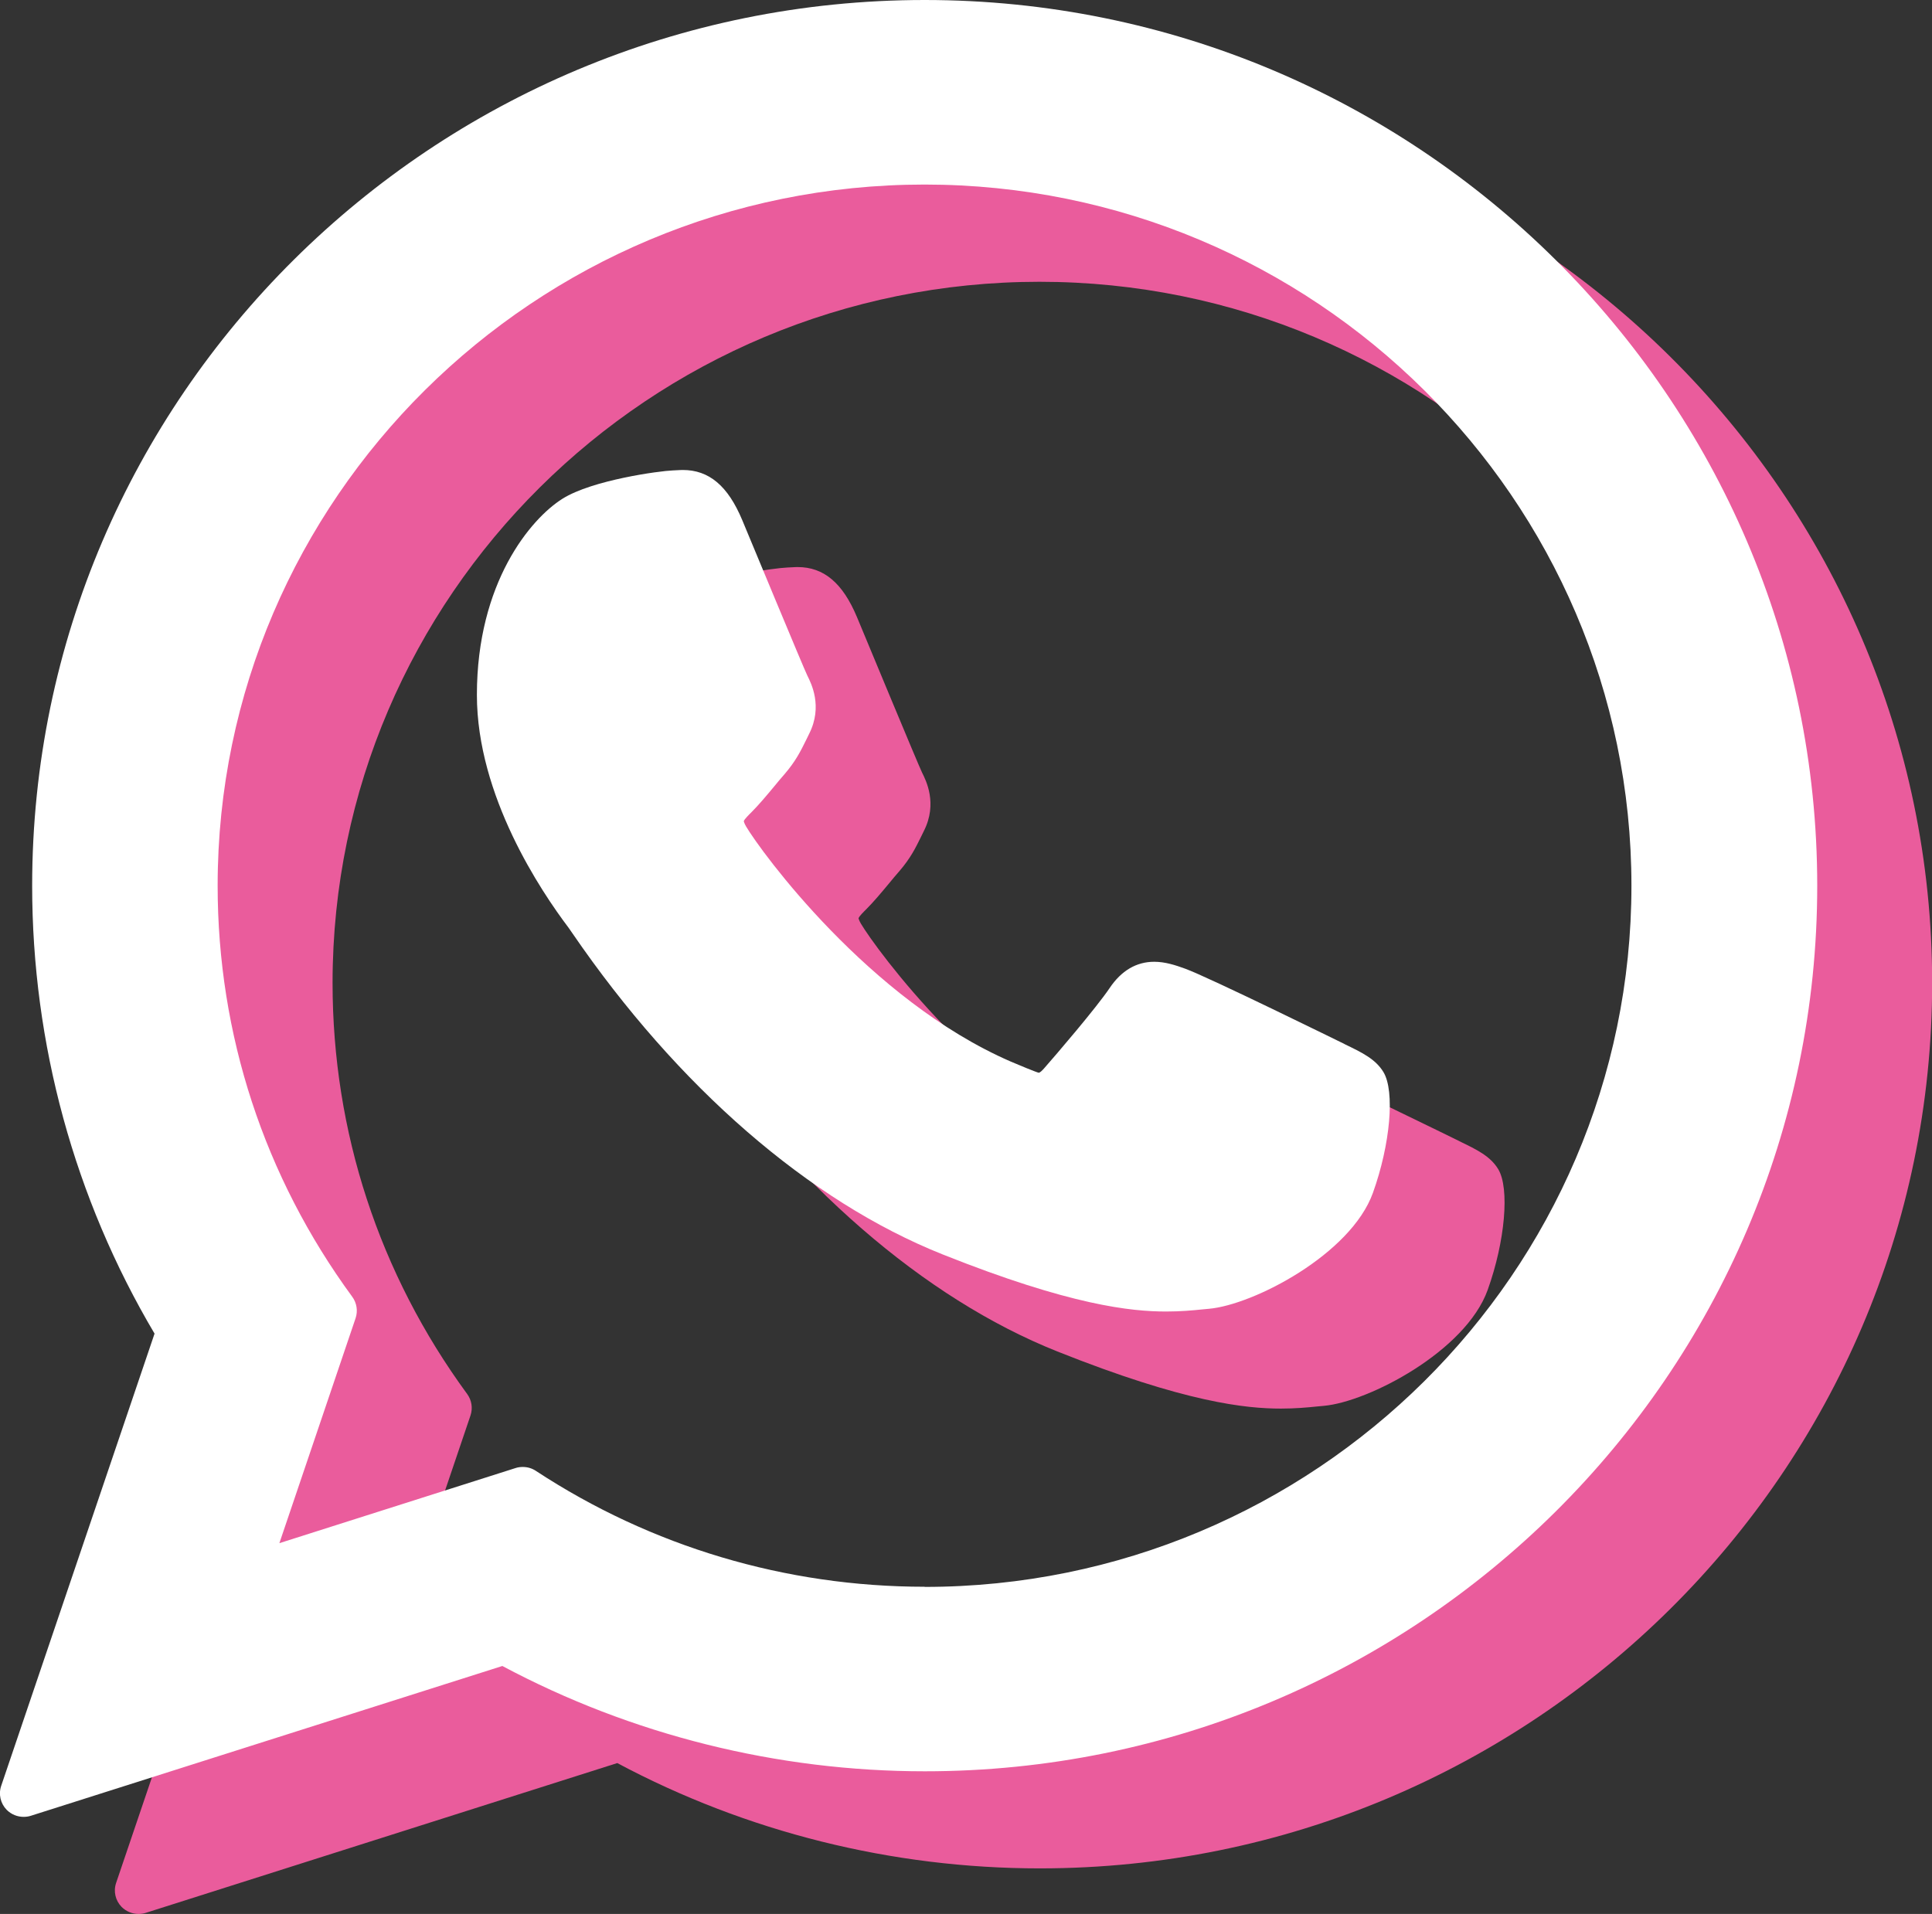 <?xml version="1.0" encoding="UTF-8"?><svg id="Calque_2" xmlns="http://www.w3.org/2000/svg" viewBox="0 0 126.76 125.59"><rect x="0" y="0" width="126.76" height="125.59" fill="#333333" stroke="none"/><defs><style>.cls-1{fill:#fff;}.cls-1,.cls-2{stroke-width:0px;}.cls-2{fill:#ea5c9c;}</style></defs><g id="Calque_1-2"><path class="cls-2" d="M95.75,74.88c-.23-.11-8.92-4.39-10.47-4.95-.63-.23-1.31-.45-2.02-.45-1.17,0-2.16.58-2.93,1.73-.87,1.29-3.5,4.36-4.31,5.28-.11.12-.25.27-.34.27-.08,0-1.42-.55-1.83-.73-9.32-4.05-16.4-13.79-17.37-15.43-.14-.24-.14-.34-.15-.34.03-.13.35-.44.51-.6.47-.47.99-1.09,1.48-1.68.23-.28.47-.57.7-.83.72-.84,1.04-1.49,1.41-2.24l.19-.39c.91-1.8.13-3.32-.12-3.82-.21-.41-3.88-9.27-4.27-10.2-.94-2.25-2.18-3.29-3.9-3.29-.16,0,0,0-.67.03-.82.03-5.26.62-7.23,1.86-2.08,1.31-5.61,5.5-5.61,12.87,0,6.63,4.21,12.89,6.01,15.27.04.06.13.18.25.36,6.92,10.1,15.54,17.59,24.29,21.08,8.42,3.36,12.4,3.75,14.67,3.75h0c.95,0,1.71-.07,2.39-.14l.43-.04c2.91-.26,9.3-3.57,10.75-7.61,1.14-3.18,1.45-6.66.69-7.92-.52-.86-1.42-1.29-2.56-1.84Z"/><path class="cls-2" d="M68.21,6.37c-32.29,0-58.56,26.07-58.56,58.12,0,10.36,2.77,20.51,8.03,29.39l-10.06,29.67c-.19.55-.05,1.16.36,1.58.3.3.7.46,1.11.46.16,0,.31-.02.47-.07l30.94-9.83c8.47,4.52,18.03,6.91,27.72,6.91,32.29,0,58.55-26.07,58.55-58.11S100.49,6.37,68.21,6.37ZM68.21,110.5c-9.11,0-17.94-2.63-25.52-7.61-.26-.17-.55-.25-.85-.25-.16,0-.32.02-.47.07l-15.5,4.93,5-14.76c.16-.48.08-1-.22-1.41-5.78-7.89-8.83-17.22-8.83-26.97,0-25.37,20.81-46.01,46.38-46.01s46.38,20.64,46.38,46.01c0,25.37-20.8,46.01-46.38,46.01Z"/><path class="cls-1" d="M88.22,68.51c-.23-.11-8.92-4.39-10.47-4.95-.63-.23-1.31-.45-2.02-.45-1.17,0-2.16.58-2.93,1.73-.87,1.29-3.5,4.36-4.31,5.28-.11.12-.25.27-.34.27-.08,0-1.42-.55-1.83-.73-9.32-4.05-16.4-13.79-17.37-15.43-.14-.24-.14-.34-.15-.34.03-.13.35-.44.51-.6.47-.47.99-1.09,1.48-1.68.23-.28.47-.57.7-.83.72-.84,1.04-1.49,1.41-2.24l.19-.39c.91-1.8.13-3.32-.12-3.82-.21-.41-3.88-9.27-4.27-10.2-.94-2.25-2.18-3.29-3.9-3.29-.16,0,0,0-.67.03-.82.03-5.26.62-7.23,1.86-2.08,1.31-5.61,5.5-5.61,12.87,0,6.63,4.21,12.89,6.01,15.27.04.06.13.18.25.36,6.92,10.1,15.54,17.59,24.29,21.08,8.42,3.36,12.4,3.75,14.67,3.75h0c.95,0,1.71-.07,2.39-.14l.43-.04c2.91-.26,9.3-3.57,10.75-7.61,1.14-3.18,1.45-6.66.69-7.92-.52-.86-1.42-1.29-2.56-1.84Z"/><path class="cls-1" d="M60.67,0C28.38,0,2.11,26.07,2.11,58.12c0,10.36,2.77,20.51,8.03,29.39L.08,117.18c-.19.55-.05,1.16.36,1.58.3.3.7.46,1.11.46.16,0,.31-.02.47-.07l30.94-9.83c8.47,4.52,18.03,6.91,27.72,6.91,32.29,0,58.55-26.07,58.55-58.11S92.96,0,60.67,0ZM60.67,104.12c-9.11,0-17.94-2.63-25.52-7.61-.26-.17-.55-.25-.85-.25-.16,0-.32.02-.47.07l-15.5,4.93,5-14.76c.16-.48.08-1-.22-1.41-5.78-7.89-8.83-17.22-8.83-26.97,0-25.37,20.81-46.01,46.38-46.01s46.38,20.64,46.38,46.01c0,25.37-20.8,46.01-46.38,46.01Z"/></g></svg>